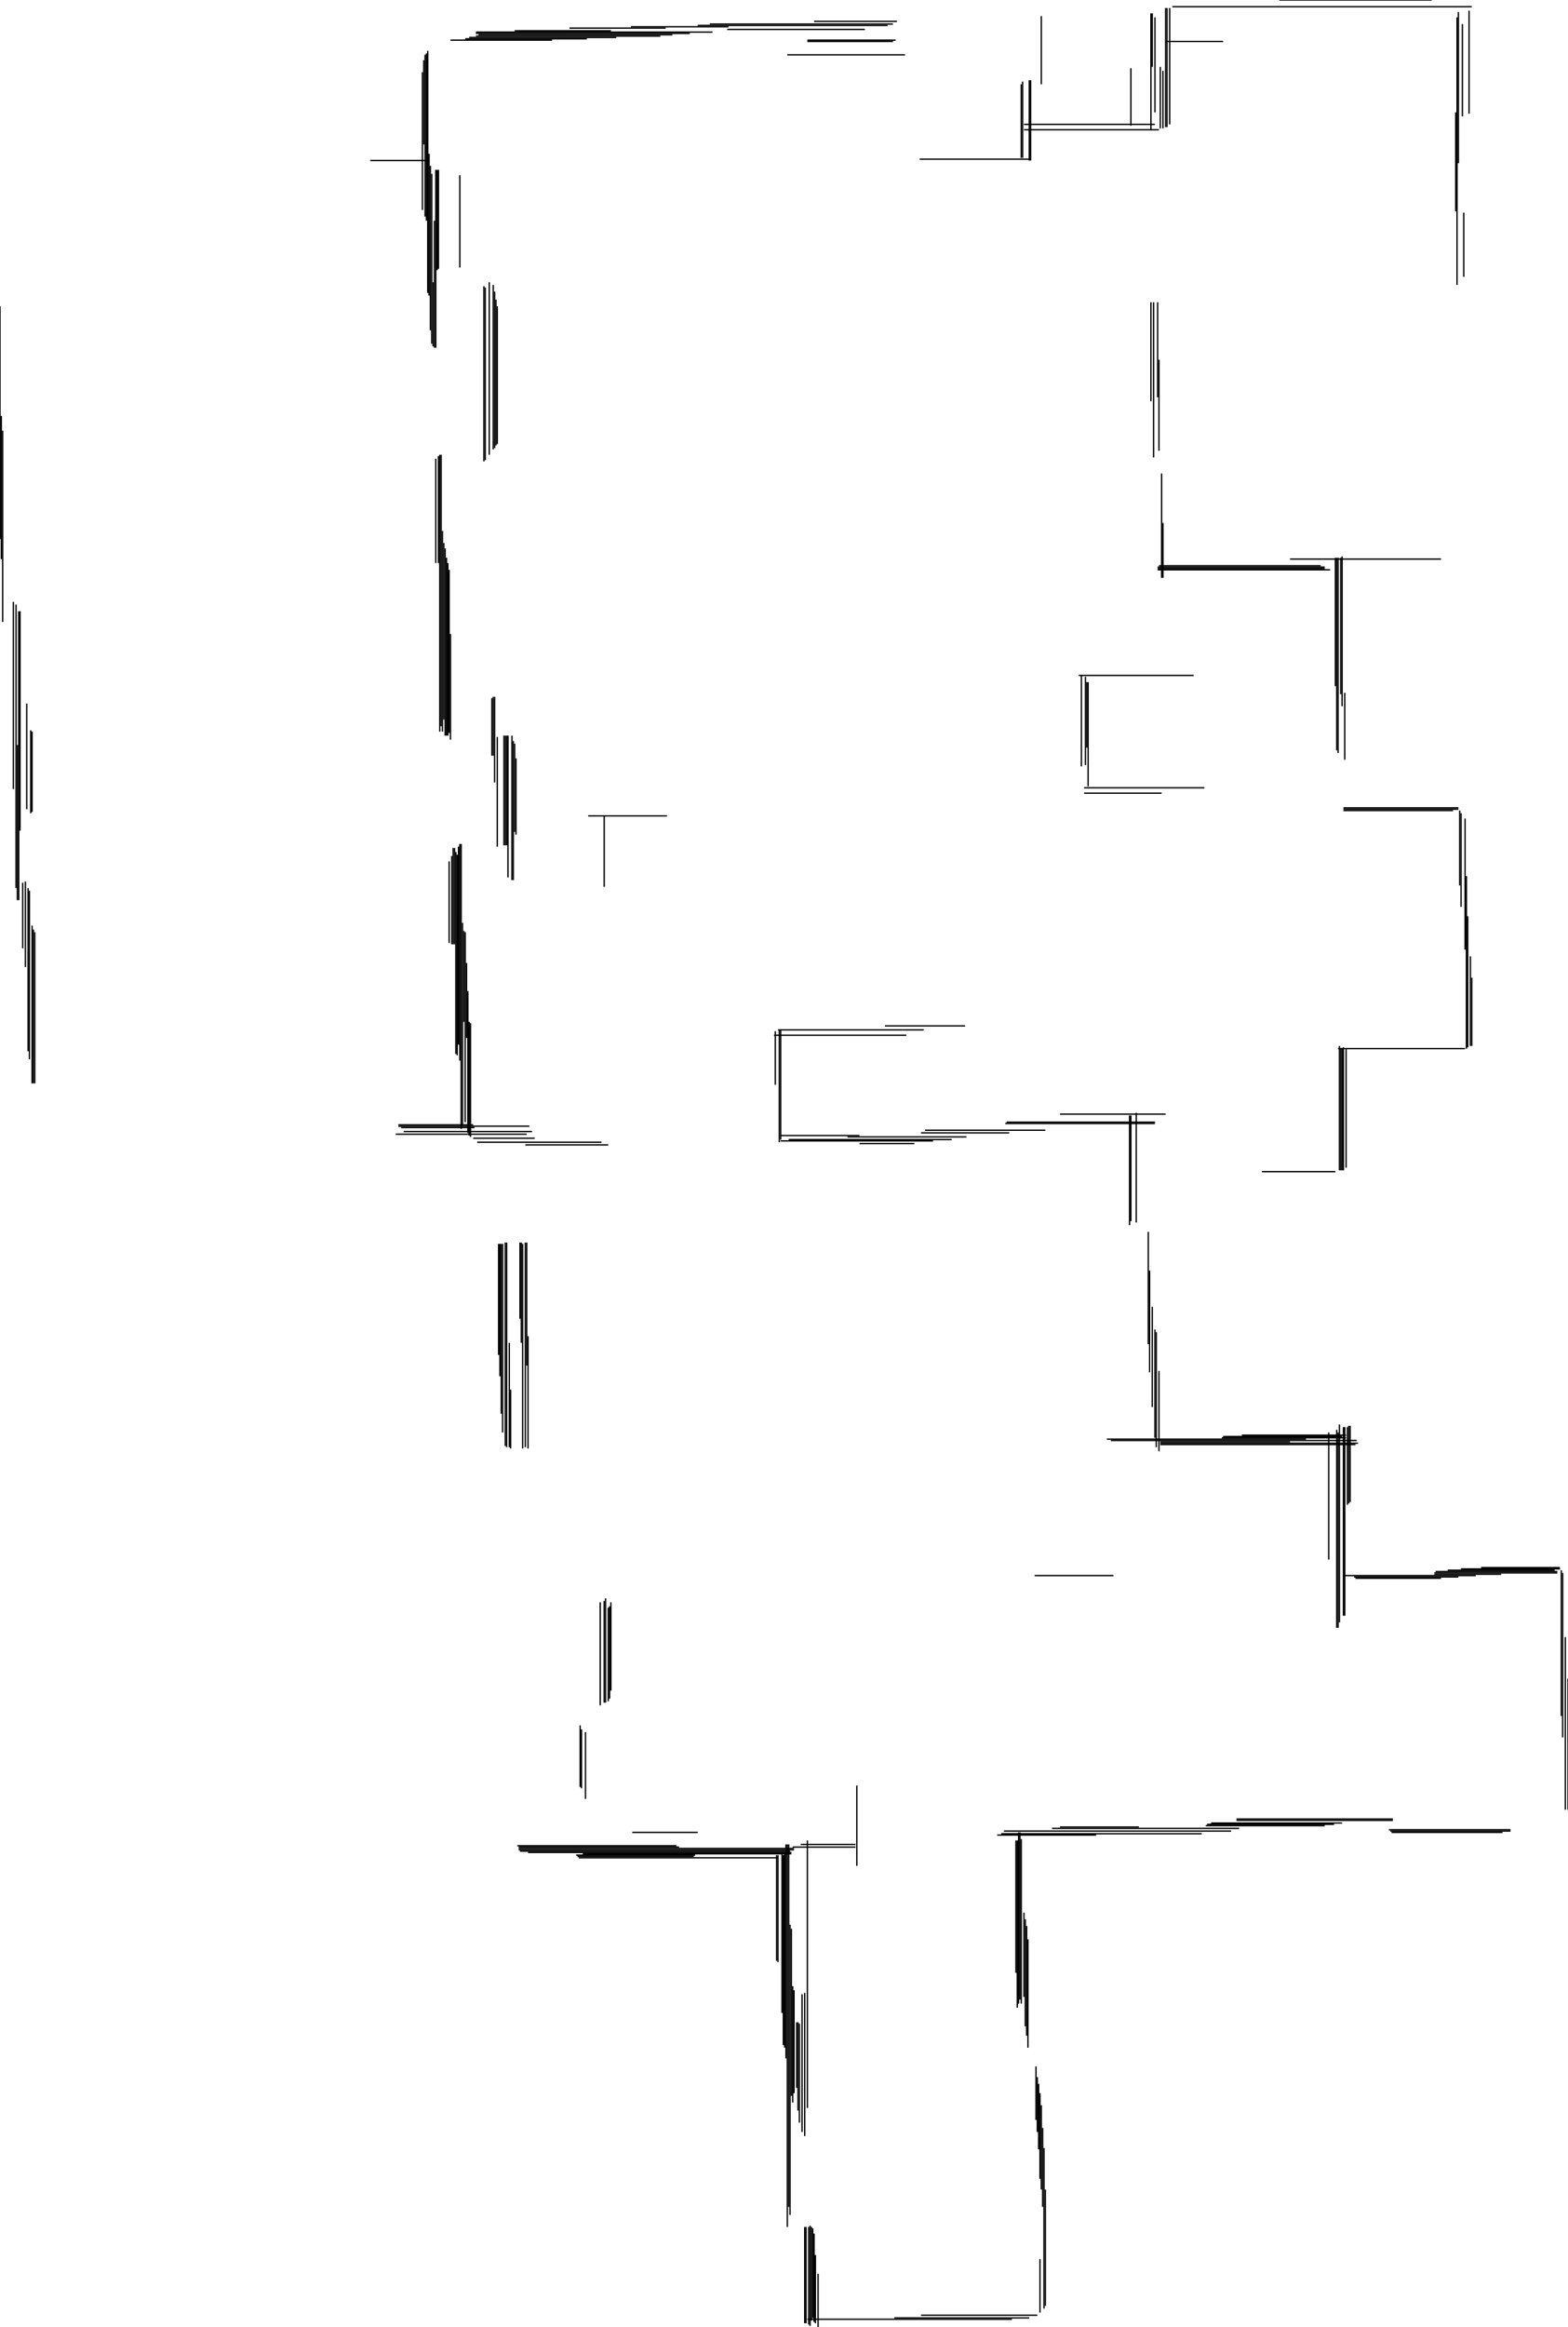 <?xml version="1.0" encoding="utf-8" ?>
<svg baseProfile="tiny" height="1740.0" version="1.2" viewBox="147,4,1173,1740" width="1173.0" xmlns="http://www.w3.org/2000/svg" xmlns:ev="http://www.w3.org/2001/xml-events" xmlns:xlink="http://www.w3.org/1999/xlink"><defs /><line stroke="rgb(0%,0%,0%)" x1="1150.0" x2="1150.0" y1="523.0" y2="421.0" /><line stroke="rgb(0%,0%,0%)" x1="1154.0" x2="1154.0" y1="877.0" y2="788.0" /><line stroke="rgb(0%,0%,0%)" x1="736.0" x2="736.0" y1="1669.0" y2="1383.0" /><line stroke="rgb(0%,0%,0%)" x1="1151.0" x2="1151.0" y1="532.0" y2="420.0" /><line stroke="rgb(0%,0%,0%)" x1="492.0" x2="492.0" y1="848.0" y2="635.0" /><line stroke="rgb(0%,0%,0%)" x1="910.0" x2="910.0" y1="1499.0" y2="1374.0" /><line stroke="rgb(0%,0%,0%)" x1="1187.0" x2="1277.0" y1="1373.0" y2="1373.0" /><line stroke="rgb(0%,0%,0%)" x1="691.0" x2="794.0" y1="26.0" y2="26.0" /><line stroke="rgb(0%,0%,0%)" x1="573.0" x2="645.0" y1="25.0" y2="25.0" /><line stroke="rgb(0%,0%,0%)" x1="1010.0" x2="1010.0" y1="346.0" y2="230.0" /><line stroke="rgb(0%,0%,0%)" x1="505.0" x2="650.0" y1="30.0" y2="30.0" /><line stroke="rgb(0%,0%,0%)" x1="1014.0" x2="1014.0" y1="341.0" y2="273.0" /><line stroke="rgb(0%,0%,0%)" x1="503.0" x2="641.0" y1="31.0" y2="31.0" /><line stroke="rgb(0%,0%,0%)" x1="738.0" x2="738.0" y1="1660.0" y2="1443.0" /><line stroke="rgb(0%,0%,0%)" x1="503.0" x2="663.0" y1="29.0" y2="29.0" /><line stroke="rgb(0%,0%,0%)" x1="1237.0" x2="1237.0" y1="217.0" y2="17.0" /><line stroke="rgb(0%,0%,0%)" x1="1153.0" x2="1153.0" y1="572.0" y2="522.0" /><line stroke="rgb(0%,0%,0%)" x1="1012.0" x2="1012.0" y1="1086.0" y2="1000.0" /><line stroke="rgb(0%,0%,0%)" x1="1146.0" x2="1146.0" y1="517.0" y2="421.0" /><line stroke="rgb(0%,0%,0%)" x1="1238.0" x2="1238.0" y1="126.0" y2="13.0" /><line stroke="rgb(0%,0%,0%)" x1="737.0" x2="737.0" y1="1654.0" y2="1383.0" /><line stroke="rgb(0%,0%,0%)" x1="524.0" x2="524.0" y1="636.0" y2="554.0" /><line stroke="rgb(0%,0%,0%)" x1="489.0" x2="489.0" y1="793.0" y2="643.0" /><line stroke="rgb(0%,0%,0%)" x1="480.0" x2="480.0" y1="554.0" y2="414.0" /><line stroke="rgb(0%,0%,0%)" x1="1152.0" x2="1152.0" y1="879.0" y2="787.0" /><line stroke="rgb(0%,0%,0%)" x1="523.0" x2="523.0" y1="1075.0" y2="934.0" /><line stroke="rgb(0%,0%,0%)" x1="1009.0" x2="1009.0" y1="54.0" y2="14.0" /><line stroke="rgb(0%,0%,0%)" x1="731.0" x2="790.0" y1="853.0" y2="853.0" /><line stroke="rgb(0%,0%,0%)" x1="934.0" x2="1074.0" y1="1371.0" y2="1371.0" /><line stroke="rgb(0%,0%,0%)" x1="1013.0" x2="1013.0" y1="301.0" y2="230.0" /><line stroke="rgb(0%,0%,0%)" x1="1186.0" x2="1277.0" y1="1372.0" y2="1372.0" /><line stroke="rgb(0%,0%,0%)" x1="1243.0" x2="1243.0" y1="714.0" y2="616.0" /><line stroke="rgb(0%,0%,0%)" x1="731.0" x2="845.0" y1="857.0" y2="857.0" /><line stroke="rgb(0%,0%,0%)" x1="485.0" x2="485.0" y1="710.0" y2="644.0" /><line stroke="rgb(0%,0%,0%)" x1="619.0" x2="692.0" y1="24.0" y2="24.0" /><line stroke="rgb(0%,0%,0%)" x1="735.0" x2="735.0" y1="1543.0" y2="1383.0" /><line stroke="rgb(0%,0%,0%)" x1="731.0" x2="731.0" y1="856.0" y2="774.0" /><line stroke="rgb(0%,0%,0%)" x1="912.0" x2="912.0" y1="122.0" y2="65.0" /><line stroke="rgb(0%,0%,0%)" x1="1244.0" x2="1244.0" y1="788.0" y2="659.0" /><line stroke="rgb(0%,0%,0%)" x1="503.0" x2="680.0" y1="28.0" y2="28.0" /><line stroke="rgb(0%,0%,0%)" x1="1240.0" x2="1240.0" y1="682.0" y2="612.0" /><line stroke="rgb(0%,0%,0%)" x1="536.0" x2="738.0" y1="1388.0" y2="1388.0" /><line stroke="rgb(0%,0%,0%)" x1="1006.0" x2="1006.0" y1="1009.0" y2="925.0" /><line stroke="rgb(0%,0%,0%)" x1="756.0" x2="818.0" y1="20.0" y2="20.0" /><line stroke="rgb(0%,0%,0%)" x1="1009.0" x2="1009.0" y1="1056.0" y2="981.0" /><line stroke="rgb(0%,0%,0%)" x1="1148.0" x2="1148.0" y1="1221.0" y2="1075.0" /><line stroke="rgb(0%,0%,0%)" x1="1149.0" x2="1149.0" y1="879.0" y2="786.0" /><line stroke="rgb(0%,0%,0%)" x1="1008.0" x2="1008.0" y1="101.0" y2="14.0" /><line stroke="rgb(0%,0%,0%)" x1="752.0" x2="752.0" y1="1742.0" y2="1669.0" /><line stroke="rgb(0%,0%,0%)" x1="473.0" x2="473.0" y1="264.0" y2="131.0" /><line stroke="rgb(0%,0%,0%)" x1="517.0" x2="517.0" y1="589.0" y2="525.0" /><line stroke="rgb(0%,0%,0%)" x1="896.0" x2="1046.0" y1="1375.0" y2="1375.0" /><line stroke="rgb(0%,0%,0%)" x1="498.0" x2="608.0" y1="32.0" y2="32.0" /><line stroke="rgb(0%,0%,0%)" x1="620.0" x2="669.0" y1="1374.0" y2="1374.0" /><line stroke="rgb(0%,0%,0%)" x1="527.0" x2="527.0" y1="660.0" y2="554.0" /><line stroke="rgb(0%,0%,0%)" x1="1245.0" x2="1245.0" y1="787.0" y2="689.0" /><line stroke="rgb(0%,0%,0%)" x1="921.0" x2="980.0" y1="1182.0" y2="1182.0" /><line stroke="rgb(0%,0%,0%)" x1="732.0" x2="732.0" y1="1509.0" y2="1389.0" /><line stroke="rgb(0%,0%,0%)" x1="532.0" x2="604.0" y1="27.0" y2="27.0" /><line stroke="rgb(0%,0%,0%)" x1="1050.0" x2="1145.0" y1="1368.0" y2="1368.0" /><line stroke="rgb(0%,0%,0%)" x1="478.0" x2="478.0" y1="551.0" y2="401.0" /><line stroke="rgb(0%,0%,0%)" x1="1016.0" x2="1016.0" y1="436.0" y2="358.0" /><line stroke="rgb(0%,0%,0%)" x1="479.0" x2="479.0" y1="542.0" y2="410.0" /><line stroke="rgb(0%,0%,0%)" x1="925.0" x2="925.0" y1="1733.0" y2="1693.0" /><line stroke="rgb(0%,0%,0%)" x1="1017.0" x2="1017.0" y1="100.0" y2="57.0" /><line stroke="rgb(0%,0%,0%)" x1="172.0" x2="172.0" y1="814.0" y2="699.0" /><line stroke="rgb(0%,0%,0%)" x1="528.0" x2="528.0" y1="1086.0" y2="1008.0" /><line stroke="rgb(0%,0%,0%)" x1="911.0" x2="911.0" y1="122.0" y2="67.0" /><line stroke="rgb(0%,0%,0%)" x1="443.0" x2="541.0" y1="852.0" y2="852.0" /><line stroke="rgb(0%,0%,0%)" x1="1015.0" x2="1015.0" y1="100.0" y2="54.0" /><line stroke="rgb(0%,0%,0%)" x1="540.0" x2="540.0" y1="1086.0" y2="933.0" /><line stroke="rgb(0%,0%,0%)" x1="449.0" x2="545.0" y1="850.0" y2="850.0" /><line stroke="rgb(0%,0%,0%)" x1="1049.0" x2="1138.0" y1="1369.0" y2="1369.0" /><line stroke="rgb(0%,0%,0%)" x1="913.0" x2="1014.0" y1="101.0" y2="101.0" /><line stroke="rgb(0%,0%,0%)" x1="917.0" x2="917.0" y1="124.0" y2="64.0" /><line stroke="rgb(0%,0%,0%)" x1="1241.0" x2="1241.0" y1="91.0" y2="22.0" /><line stroke="rgb(0%,0%,0%)" x1="1152.0" x2="1238.0" y1="608.0" y2="608.0" /><line stroke="rgb(0%,0%,0%)" x1="751.0" x2="751.0" y1="1580.0" y2="1380.0" /><line stroke="rgb(0%,0%,0%)" x1="1147.0" x2="1147.0" y1="1221.0" y2="1073.0" /><line stroke="rgb(0%,0%,0%)" x1="542.0" x2="542.0" y1="1087.0" y2="1003.0" /><line stroke="rgb(0%,0%,0%)" x1="734.0" x2="734.0" y1="1535.0" y2="1389.0" /><line stroke="rgb(0%,0%,0%)" x1="926.0" x2="926.0" y1="67.0" y2="16.0" /><line stroke="rgb(0%,0%,0%)" x1="927.0" x2="927.0" y1="1654.0" y2="1595.0" /><line stroke="rgb(0%,0%,0%)" x1="487.0" x2="487.0" y1="710.0" y2="638.0" /><line stroke="rgb(0%,0%,0%)" x1="749.0" x2="749.0" y1="1601.0" y2="1494.0" /><line stroke="rgb(0%,0%,0%)" x1="476.0" x2="476.0" y1="551.0" y2="344.0" /><line stroke="rgb(0%,0%,0%)" x1="1007.0" x2="1007.0" y1="1030.0" y2="954.0" /><line stroke="rgb(0%,0%,0%)" x1="755.0" x2="755.0" y1="1737.0" y2="1670.0" /><line stroke="rgb(0%,0%,0%)" x1="525.0" x2="525.0" y1="636.0" y2="554.0" /><line stroke="rgb(0%,0%,0%)" x1="518.0" x2="518.0" y1="337.0" y2="228.0" /><line stroke="rgb(0%,0%,0%)" x1="526.0" x2="526.0" y1="636.0" y2="554.0" /><line stroke="rgb(0%,0%,0%)" x1="579.0" x2="666.0" y1="1392.0" y2="1392.0" /><line stroke="rgb(0%,0%,0%)" x1="737.0" x2="859.0" y1="856.0" y2="856.0" /><line stroke="rgb(0%,0%,0%)" x1="488.0" x2="488.0" y1="792.0" y2="641.0" /><line stroke="rgb(0%,0%,0%)" x1="733.0" x2="733.0" y1="1533.0" y2="1391.0" /><line stroke="rgb(0%,0%,0%)" x1="1239.0" x2="1239.0" y1="666.0" y2="610.0" /><line stroke="rgb(0%,0%,0%)" x1="475.0" x2="475.0" y1="205.0" y2="131.0" /><line stroke="rgb(0%,0%,0%)" x1="913.0" x2="913.0" y1="1497.0" y2="1434.0" /><line stroke="rgb(0%,0%,0%)" x1="730.0" x2="730.0" y1="858.0" y2="774.0" /><line stroke="rgb(0%,0%,0%)" x1="482.0" x2="482.0" y1="554.0" y2="425.0" /><line stroke="rgb(0%,0%,0%)" x1="1013.0" x2="1138.0" y1="429.0" y2="429.0" /><line stroke="rgb(0%,0%,0%)" x1="727.0" x2="727.0" y1="815.0" y2="775.0" /><line stroke="rgb(0%,0%,0%)" x1="1220.0" x2="1270.0" y1="1181.0" y2="1181.0" /><line stroke="rgb(0%,0%,0%)" x1="1316.0" x2="1316.0" y1="1303.0" y2="1180.0" /><line stroke="rgb(0%,0%,0%)" x1="729.0" x2="838.0" y1="774.0" y2="774.0" /><line stroke="rgb(0%,0%,0%)" x1="1188.0" x2="1271.0" y1="1374.0" y2="1374.0" /><line stroke="rgb(0%,0%,0%)" x1="495.0" x2="495.0" y1="843.0" y2="701.0" /><line stroke="rgb(0%,0%,0%)" x1="542.0" x2="739.0" y1="1389.0" y2="1389.0" /><line stroke="rgb(0%,0%,0%)" x1="1019.0" x2="1062.0" y1="35.0" y2="35.0" /><line stroke="rgb(0%,0%,0%)" x1="495.0" x2="586.0" y1="33.0" y2="33.0" /><line stroke="rgb(0%,0%,0%)" x1="914.0" x2="914.0" y1="1519.0" y2="1439.0" /><line stroke="rgb(0%,0%,0%)" x1="491.0" x2="491.0" y1="204.0" y2="135.0" /><line stroke="rgb(0%,0%,0%)" x1="928.0" x2="928.0" y1="1730.0" y2="1610.0" /><line stroke="rgb(0%,0%,0%)" x1="1242.0" x2="1242.0" y1="211.0" y2="163.0" /><line stroke="rgb(0%,0%,0%)" x1="599.0" x2="599.0" y1="667.0" y2="614.0" /><line stroke="rgb(0%,0%,0%)" x1="1022.0" x2="1022.0" y1="97.0" y2="10.0" /><line stroke="rgb(0%,0%,0%)" x1="816.0" x2="917.0" y1="1737.0" y2="1737.0" /><line stroke="rgb(0%,0%,0%)" x1="472.0" x2="472.0" y1="264.0" y2="169.0" /><line stroke="rgb(0%,0%,0%)" x1="493.0" x2="493.0" y1="845.0" y2="694.0" /><line stroke="rgb(0%,0%,0%)" x1="532.0" x2="532.0" y1="626.0" y2="560.0" /><line stroke="rgb(0%,0%,0%)" x1="993.0" x2="993.0" y1="98.0" y2="55.0" /><line stroke="rgb(0%,0%,0%)" x1="521.0" x2="521.0" y1="1033.0" y2="934.0" /><line stroke="rgb(0%,0%,0%)" x1="519.0" x2="519.0" y1="336.0" y2="233.0" /><line stroke="rgb(0%,0%,0%)" x1="471.0" x2="471.0" y1="263.0" y2="215.0" /><line stroke="rgb(0%,0%,0%)" x1="728.0" x2="728.0" y1="1470.0" y2="1391.0" /><line stroke="rgb(0%,0%,0%)" x1="475.0" x2="475.0" y1="425.0" y2="345.0" /><line stroke="rgb(0%,0%,0%)" x1="529.0" x2="529.0" y1="1087.0" y2="1043.0" /><line stroke="rgb(0%,0%,0%)" x1="923.0" x2="923.0" y1="1598.0" y2="1557.0" /><line stroke="rgb(0%,0%,0%)" x1="477.0" x2="477.0" y1="547.0" y2="344.0" /><line stroke="rgb(0%,0%,0%)" x1="466.0" x2="466.0" y1="169.0" y2="44.0" /><line stroke="rgb(0%,0%,0%)" x1="1248.0" x2="1248.0" y1="786.0" y2="735.0" /><line stroke="rgb(0%,0%,0%)" x1="499.0" x2="499.0" y1="854.0" y2="769.0" /><line stroke="rgb(0%,0%,0%)" x1="490.0" x2="490.0" y1="785.0" y2="637.0" /><line stroke="rgb(0%,0%,0%)" x1="750.0" x2="750.0" y1="1741.0" y2="1669.0" /><line stroke="rgb(0%,0%,0%)" x1="470.0" x2="470.0" y1="261.0" y2="134.0" /><line stroke="rgb(0%,0%,0%)" x1="148.0" x2="148.0" y1="422.0" y2="315.0" /><line stroke="rgb(0%,0%,0%)" x1="669.0" x2="811.0" y1="23.0" y2="23.0" /><line stroke="rgb(0%,0%,0%)" x1="893.0" x2="967.0" y1="1376.0" y2="1376.0" /><line stroke="rgb(0%,0%,0%)" x1="530.0" x2="530.0" y1="662.0" y2="554.0" /><line stroke="rgb(0%,0%,0%)" x1="1315.0" x2="1315.0" y1="1287.0" y2="1178.0" /><line stroke="rgb(0%,0%,0%)" x1="580.0" x2="729.0" y1="1393.0" y2="1393.0" /><line stroke="rgb(0%,0%,0%)" x1="751.0" x2="904.0" y1="1738.0" y2="1738.0" /><line stroke="rgb(0%,0%,0%)" x1="1150.0" x2="1150.0" y1="879.0" y2="788.0" /><line stroke="rgb(0%,0%,0%)" x1="925.0" x2="925.0" y1="1633.0" y2="1569.0" /><line stroke="rgb(0%,0%,0%)" x1="754.0" x2="754.0" y1="1739.0" y2="1669.0" /><line stroke="rgb(0%,0%,0%)" x1="1236.0" x2="1236.0" y1="162.0" y2="88.0" /><line stroke="rgb(0%,0%,0%)" x1="751.0" x2="817.0" y1="34.0" y2="34.0" /><line stroke="rgb(0%,0%,0%)" x1="1152.0" x2="1238.0" y1="609.0" y2="609.0" /><line stroke="rgb(0%,0%,0%)" x1="900.0" x2="1011.0" y1="843.0" y2="843.0" /><line stroke="rgb(0%,0%,0%)" x1="956.0" x2="956.0" y1="577.0" y2="509.0" /><line stroke="rgb(0%,0%,0%)" x1="915.0" x2="915.0" y1="1526.0" y2="1444.0" /><line stroke="rgb(0%,0%,0%)" x1="898.0" x2="1068.0" y1="1373.0" y2="1373.0" /><line stroke="rgb(0%,0%,0%)" x1="147.0" x2="147.0" y1="407.0" y2="233.0" /><line stroke="rgb(0%,0%,0%)" x1="535.0" x2="741.0" y1="1386.0" y2="1386.0" /><line stroke="rgb(0%,0%,0%)" x1="533.0" x2="533.0" y1="628.0" y2="571.0" /><line stroke="rgb(0%,0%,0%)" x1="1072.0" x2="1189.0" y1="1365.0" y2="1365.0" /><line stroke="rgb(0%,0%,0%)" x1="445.0" x2="543.0" y1="846.0" y2="846.0" /><line stroke="rgb(0%,0%,0%)" x1="494.0" x2="494.0" y1="768.0" y2="700.0" /><line stroke="rgb(0%,0%,0%)" x1="496.0" x2="496.0" y1="780.0" y2="724.0" /><line stroke="rgb(0%,0%,0%)" x1="517.0" x2="517.0" y1="339.0" y2="222.0" /><line stroke="rgb(0%,0%,0%)" x1="835.0" x2="918.0" y1="123.0" y2="123.0" /><line stroke="rgb(0%,0%,0%)" x1="531.0" x2="531.0" y1="662.0" y2="558.0" /><line stroke="rgb(0%,0%,0%)" x1="1151.0" x2="1151.0" y1="879.0" y2="788.0" /><line stroke="rgb(0%,0%,0%)" x1="481.0" x2="481.0" y1="554.0" y2="421.0" /><line stroke="rgb(0%,0%,0%)" x1="916.0" x2="916.0" y1="1535.0" y2="1454.0" /><line stroke="rgb(0%,0%,0%)" x1="484.0" x2="484.0" y1="557.0" y2="478.0" /><line stroke="rgb(0%,0%,0%)" x1="740.0" x2="740.0" y1="1576.0" y2="1489.0" /><line stroke="rgb(0%,0%,0%)" x1="173.0" x2="173.0" y1="814.0" y2="701.0" /><line stroke="rgb(0%,0%,0%)" x1="907.0" x2="907.0" y1="1479.0" y2="1380.0" /><line stroke="rgb(0%,0%,0%)" x1="1152.0" x2="1234.0" y1="610.0" y2="610.0" /><line stroke="rgb(0%,0%,0%)" x1="166.0" x2="166.0" y1="727.0" y2="663.0" /><line stroke="rgb(0%,0%,0%)" x1="168.0" x2="168.0" y1="790.0" y2="668.0" /><line stroke="rgb(0%,0%,0%)" x1="520.0" x2="520.0" y1="1017.0" y2="934.0" /><line stroke="rgb(0%,0%,0%)" x1="940.0" x2="999.0" y1="1370.0" y2="1370.0" /><line stroke="rgb(0%,0%,0%)" x1="1020.0" x2="1020.0" y1="99.0" y2="10.0" /><line stroke="rgb(0%,0%,0%)" x1="604.0" x2="604.0" y1="1268.0" y2="1202.0" /><line stroke="rgb(0%,0%,0%)" x1="1024.0" x2="1248.0" y1="9.0" y2="9.0" /><line stroke="rgb(0%,0%,0%)" x1="747.0" x2="747.0" y1="1598.0" y2="1495.0" /><line stroke="rgb(0%,0%,0%)" x1="749.0" x2="749.0" y1="1741.0" y2="1669.0" /><line stroke="rgb(0%,0%,0%)" x1="1153.0" x2="1251.0" y1="1182.0" y2="1182.0" /><line stroke="rgb(0%,0%,0%)" x1="582.0" x2="582.0" y1="1341.0" y2="1297.0" /><line stroke="rgb(0%,0%,0%)" x1="929.0" x2="929.0" y1="1728.0" y2="1641.0" /><line stroke="rgb(0%,0%,0%)" x1="926.0" x2="926.0" y1="1641.0" y2="1578.0" /><line stroke="rgb(0%,0%,0%)" x1="600.0" x2="600.0" y1="1277.0" y2="1199.0" /><line stroke="rgb(0%,0%,0%)" x1="839.0" x2="929.0" y1="849.0" y2="849.0" /><line stroke="rgb(0%,0%,0%)" x1="913.0" x2="1011.0" y1="97.0" y2="97.0" /><line stroke="rgb(0%,0%,0%)" x1="469.0" x2="469.0" y1="251.0" y2="128.0" /><line stroke="rgb(0%,0%,0%)" x1="1149.0" x2="1149.0" y1="1217.0" y2="1069.0" /><line stroke="rgb(0%,0%,0%)" x1="1152.0" x2="1152.0" y1="1212.0" y2="1071.0" /><line stroke="rgb(0%,0%,0%)" x1="159.0" x2="159.0" y1="668.0" y2="456.0" /><line stroke="rgb(0%,0%,0%)" x1="1155.0" x2="1155.0" y1="1129.0" y2="1071.0" /><line stroke="rgb(0%,0%,0%)" x1="1061.0" x2="1154.0" y1="1079.0" y2="1079.0" /><line stroke="rgb(0%,0%,0%)" x1="958.0" x2="1048.0" y1="593.0" y2="593.0" /><line stroke="rgb(0%,0%,0%)" x1="603.0" x2="603.0" y1="1274.0" y2="1205.0" /><line stroke="rgb(0%,0%,0%)" x1="424.0" x2="468.0" y1="124.0" y2="124.0" /><line stroke="rgb(0%,0%,0%)" x1="538.0" x2="538.0" y1="1087.0" y2="934.0" /><line stroke="rgb(0%,0%,0%)" x1="993.0" x2="993.0" y1="917.0" y2="838.0" /><line stroke="rgb(0%,0%,0%)" x1="157.0" x2="157.0" y1="594.0" y2="454.0" /><line stroke="rgb(0%,0%,0%)" x1="602.0" x2="602.0" y1="1276.0" y2="1206.0" /><line stroke="rgb(0%,0%,0%)" x1="908.0" x2="908.0" y1="1505.0" y2="1380.0" /><line stroke="rgb(0%,0%,0%)" x1="467.0" x2="467.0" y1="223.0" y2="42.0" /><line stroke="rgb(0%,0%,0%)" x1="958.0" x2="1016.0" y1="597.0" y2="597.0" /><line stroke="rgb(0%,0%,0%)" x1="909.0" x2="909.0" y1="1502.0" y2="1374.0" /><line stroke="rgb(0%,0%,0%)" x1="534.0" x2="653.0" y1="1384.0" y2="1384.0" /><line stroke="rgb(0%,0%,0%)" x1="501.0" x2="547.0" y1="855.0" y2="855.0" /><line stroke="rgb(0%,0%,0%)" x1="465.0" x2="465.0" y1="166.0" y2="45.0" /><line stroke="rgb(0%,0%,0%)" x1="959.0" x2="959.0" y1="576.0" y2="510.0" /><line stroke="rgb(0%,0%,0%)" x1="729.0" x2="729.0" y1="1471.0" y2="1391.0" /><line stroke="rgb(0%,0%,0%)" x1="1221.0" x2="1312.0" y1="1179.0" y2="1179.0" /><line stroke="rgb(0%,0%,0%)" x1="753.0" x2="753.0" y1="1743.0" y2="1668.0" /><line stroke="rgb(0%,0%,0%)" x1="726.0" x2="825.0" y1="778.0" y2="778.0" /><line stroke="rgb(0%,0%,0%)" x1="1247.0" x2="1247.0" y1="786.0" y2="719.0" /><line stroke="rgb(0%,0%,0%)" x1="516.0" x2="516.0" y1="569.0" y2="525.0" /><line stroke="rgb(0%,0%,0%)" x1="836.0" x2="902.0" y1="851.0" y2="851.0" /><line stroke="rgb(0%,0%,0%)" x1="464.0" x2="464.0" y1="112.0" y2="49.0" /><line stroke="rgb(0%,0%,0%)" x1="678.0" x2="815.0" y1="22.0" y2="22.0" /><line stroke="rgb(0%,0%,0%)" x1="1112.0" x2="1225.0" y1="422.0" y2="422.0" /><line stroke="rgb(0%,0%,0%)" x1="171.0" x2="171.0" y1="611.0" y2="551.0" /><line stroke="rgb(0%,0%,0%)" x1="483.0" x2="483.0" y1="709.0" y2="648.0" /><line stroke="rgb(0%,0%,0%)" x1="1053.0" x2="1151.0" y1="1367.0" y2="1367.0" /><line stroke="rgb(0%,0%,0%)" x1="536.0" x2="536.0" y1="990.0" y2="933.0" /><line stroke="rgb(0%,0%,0%)" x1="1104.0" x2="1218.0" y1="4.0" y2="4.0" /><line stroke="rgb(0%,0%,0%)" x1="1220.0" x2="1312.0" y1="1180.0" y2="1180.0" /><line stroke="rgb(0%,0%,0%)" x1="1015.0" x2="1112.0" y1="1082.0" y2="1082.0" /><line stroke="rgb(0%,0%,0%)" x1="1156.0" x2="1156.0" y1="1128.0" y2="1070.0" /><line stroke="rgb(0%,0%,0%)" x1="513.0" x2="513.0" y1="344.0" y2="215.0" /><line stroke="rgb(0%,0%,0%)" x1="759.0" x2="759.0" y1="1744.0" y2="1704.0" /><line stroke="rgb(0%,0%,0%)" x1="1011.0" x2="1011.0" y1="88.0" y2="17.0" /><line stroke="rgb(0%,0%,0%)" x1="515.0" x2="515.0" y1="569.0" y2="526.0" /><line stroke="rgb(0%,0%,0%)" x1="918.0" x2="918.0" y1="124.0" y2="64.0" /><line stroke="rgb(0%,0%,0%)" x1="447.0" x2="502.0" y1="847.0" y2="847.0" /><line stroke="rgb(0%,0%,0%)" x1="522.0" x2="522.0" y1="1061.0" y2="934.0" /><line stroke="rgb(0%,0%,0%)" x1="161.0" x2="161.0" y1="677.0" y2="461.0" /><line stroke="rgb(0%,0%,0%)" x1="491.0" x2="491.0" y1="797.0" y2="635.0" /><line stroke="rgb(0%,0%,0%)" x1="741.0" x2="741.0" y1="1569.0" y2="1492.0" /><line stroke="rgb(0%,0%,0%)" x1="1017.0" x2="1017.0" y1="436.0" y2="395.0" /><line stroke="rgb(0%,0%,0%)" x1="1153.0" x2="1153.0" y1="1212.0" y2="1071.0" /><line stroke="rgb(0%,0%,0%)" x1="954.0" x2="1040.0" y1="509.0" y2="509.0" /><line stroke="rgb(0%,0%,0%)" x1="1019.0" x2="1019.0" y1="99.0" y2="10.0" /><line stroke="rgb(0%,0%,0%)" x1="1014.0" x2="1014.0" y1="1089.0" y2="1029.0" /><line stroke="rgb(0%,0%,0%)" x1="744.0" x2="744.0" y1="1582.0" y2="1516.0" /><line stroke="rgb(0%,0%,0%)" x1="1013.0" x2="1142.0" y1="430.0" y2="430.0" /><line stroke="rgb(0%,0%,0%)" x1="790.0" x2="831.0" y1="859.0" y2="859.0" /><line stroke="rgb(0%,0%,0%)" x1="911.0" x2="911.0" y1="1502.0" y2="1379.0" /><line stroke="rgb(0%,0%,0%)" x1="149.0" x2="149.0" y1="469.0" y2="326.0" /><line stroke="rgb(0%,0%,0%)" x1="740.0" x2="787.0" y1="1385.0" y2="1385.0" /><line stroke="rgb(0%,0%,0%)" x1="924.0" x2="924.0" y1="1611.0" y2="1562.0" /><line stroke="rgb(0%,0%,0%)" x1="1230.0" x2="1310.0" y1="1178.0" y2="1178.0" /><line stroke="rgb(0%,0%,0%)" x1="1072.0" x2="1189.0" y1="1364.0" y2="1364.0" /><line stroke="rgb(0%,0%,0%)" x1="1013.0" x2="1138.0" y1="428.0" y2="428.0" /><line stroke="rgb(0%,0%,0%)" x1="170.0" x2="170.0" y1="612.0" y2="550.0" /><line stroke="rgb(0%,0%,0%)" x1="484.0" x2="560.0" y1="34.0" y2="34.0" /><line stroke="rgb(0%,0%,0%)" x1="1148.0" x2="1148.0" y1="567.0" y2="421.0" /><line stroke="rgb(0%,0%,0%)" x1="498.0" x2="498.0" y1="853.0" y2="768.0" /><line stroke="rgb(0%,0%,0%)" x1="587.0" x2="646.0" y1="614.0" y2="614.0" /><line stroke="rgb(0%,0%,0%)" x1="1318.0" x2="1318.0" y1="1357.0" y2="1228.0" /><line stroke="rgb(0%,0%,0%)" x1="599.0" x2="599.0" y1="1277.0" y2="1201.0" /><line stroke="rgb(0%,0%,0%)" x1="992.0" x2="992.0" y1="920.0" y2="838.0" /><line stroke="rgb(0%,0%,0%)" x1="1008.0" x2="1008.0" y1="304.0" y2="230.0" /><line stroke="rgb(0%,0%,0%)" x1="1015.0" x2="1161.0" y1="1084.0" y2="1084.0" /><line stroke="rgb(0%,0%,0%)" x1="960.0" x2="960.0" y1="563.0" y2="514.0" /><line stroke="rgb(0%,0%,0%)" x1="978.0" x2="1162.0" y1="1081.0" y2="1081.0" /><line stroke="rgb(0%,0%,0%)" x1="162.0" x2="162.0" y1="625.0" y2="461.0" /><line stroke="rgb(0%,0%,0%)" x1="1148.0" x2="1243.0" y1="788.0" y2="788.0" /><line stroke="rgb(0%,0%,0%)" x1="497.0" x2="497.0" y1="851.0" y2="745.0" /><line stroke="rgb(0%,0%,0%)" x1="540.0" x2="602.0" y1="860.0" y2="860.0" /><line stroke="rgb(0%,0%,0%)" x1="1014.0" x2="1135.0" y1="427.0" y2="427.0" /><line stroke="rgb(0%,0%,0%)" x1="516.0" x2="516.0" y1="340.0" y2="217.0" /><line stroke="rgb(0%,0%,0%)" x1="757.0" x2="757.0" y1="1741.0" y2="1690.0" /><line stroke="rgb(0%,0%,0%)" x1="473.0" x2="473.0" y1="425.0" y2="347.0" /><line stroke="rgb(0%,0%,0%)" x1="1320.0" x2="1320.0" y1="1357.0" y2="1259.0" /><line stroke="rgb(0%,0%,0%)" x1="541.0" x2="541.0" y1="1025.0" y2="933.0" /><line stroke="rgb(0%,0%,0%)" x1="519.0" x2="519.0" y1="637.0" y2="555.0" /><line stroke="rgb(0%,0%,0%)" x1="1015.0" x2="1163.0" y1="1083.0" y2="1083.0" /><line stroke="rgb(0%,0%,0%)" x1="788.0" x2="788.0" y1="1399.0" y2="1339.0" /><line stroke="rgb(0%,0%,0%)" x1="509.0" x2="509.0" y1="349.0" y2="218.0" /><line stroke="rgb(0%,0%,0%)" x1="169.0" x2="169.0" y1="796.0" y2="670.0" /><line stroke="rgb(0%,0%,0%)" x1="975.0" x2="1124.0" y1="1080.0" y2="1080.0" /><line stroke="rgb(0%,0%,0%)" x1="739.0" x2="739.0" y1="1571.0" y2="1446.0" /><line stroke="rgb(0%,0%,0%)" x1="583.0" x2="739.0" y1="1390.0" y2="1390.0" /><line stroke="rgb(0%,0%,0%)" x1="585.0" x2="585.0" y1="1349.0" y2="1299.0" /><line stroke="rgb(0%,0%,0%)" x1="961.0" x2="961.0" y1="592.0" y2="514.0" /><line stroke="rgb(0%,0%,0%)" x1="940.0" x2="1019.0" y1="837.0" y2="837.0" /><line stroke="rgb(0%,0%,0%)" x1="463.0" x2="463.0" y1="161.0" y2="58.0" /><line stroke="rgb(0%,0%,0%)" x1="1240.0" x2="1314.0" y1="1177.0" y2="1177.0" /><line stroke="rgb(0%,0%,0%)" x1="1246.0" x2="1246.0" y1="89.0" y2="12.0" /><line stroke="rgb(0%,0%,0%)" x1="537.0" x2="537.0" y1="1008.0" y2="933.0" /><line stroke="rgb(0%,0%,0%)" x1="899.0" x2="1011.0" y1="844.0" y2="844.0" /><line stroke="rgb(0%,0%,0%)" x1="746.0" x2="787.0" y1="1383.0" y2="1383.0" /><line stroke="rgb(0%,0%,0%)" x1="510.0" x2="510.0" y1="348.0" y2="219.0" /><line stroke="rgb(0%,0%,0%)" x1="525.0" x2="525.0" y1="1085.0" y2="933.0" /><line stroke="rgb(0%,0%,0%)" x1="483.0" x2="483.0" y1="552.0" y2="430.0" /><line stroke="rgb(0%,0%,0%)" x1="745.0" x2="745.0" y1="1591.0" y2="1517.0" /><line stroke="rgb(0%,0%,0%)" x1="836.0" x2="923.0" y1="1735.0" y2="1735.0" /><line stroke="rgb(0%,0%,0%)" x1="751.0" x2="815.0" y1="35.0" y2="35.0" /><line stroke="rgb(0%,0%,0%)" x1="1147.0" x2="1147.0" y1="565.0" y2="421.0" /><line stroke="rgb(0%,0%,0%)" x1="535.0" x2="741.0" y1="1387.0" y2="1387.0" /><line stroke="rgb(0%,0%,0%)" x1="474.0" x2="474.0" y1="206.0" y2="131.0" /><line stroke="rgb(0%,0%,0%)" x1="1141.0" x2="1141.0" y1="1170.0" y2="1075.0" /><line stroke="rgb(0%,0%,0%)" x1="504.0" x2="597.0" y1="858.0" y2="858.0" /><line stroke="rgb(0%,0%,0%)" x1="809.0" x2="869.0" y1="771.0" y2="771.0" /><line stroke="rgb(0%,0%,0%)" x1="596.0" x2="596.0" y1="1279.0" y2="1202.0" /><line stroke="rgb(0%,0%,0%)" x1="743.0" x2="743.0" y1="1565.0" y2="1516.0" /><line stroke="rgb(0%,0%,0%)" x1="171.0" x2="171.0" y1="814.0" y2="696.0" /><line stroke="rgb(0%,0%,0%)" x1="1161.0" x2="1225.0" y1="1184.0" y2="1184.0" /><line stroke="rgb(0%,0%,0%)" x1="160.0" x2="160.0" y1="677.0" y2="561.0" /><line stroke="rgb(0%,0%,0%)" x1="535.0" x2="655.0" y1="1385.0" y2="1385.0" /><line stroke="rgb(0%,0%,0%)" x1="1062.0" x2="1151.0" y1="1078.0" y2="1078.0" /><line stroke="rgb(0%,0%,0%)" x1="164.0" x2="164.0" y1="713.0" y2="664.0" /><line stroke="rgb(0%,0%,0%)" x1="578.0" x2="667.0" y1="1391.0" y2="1391.0" /><line stroke="rgb(0%,0%,0%)" x1="468.0" x2="468.0" y1="225.0" y2="119.0" /><line stroke="rgb(0%,0%,0%)" x1="781.0" x2="870.0" y1="854.0" y2="854.0" /><line stroke="rgb(0%,0%,0%)" x1="581.0" x2="581.0" y1="1340.0" y2="1294.0" /><line stroke="rgb(0%,0%,0%)" x1="167.0" x2="167.0" y1="609.0" y2="530.0" /><line stroke="rgb(0%,0%,0%)" x1="1255.0" x2="1314.0" y1="1176.0" y2="1176.0" /><line stroke="rgb(0%,0%,0%)" x1="1091.0" x2="1146.0" y1="880.0" y2="880.0" /><line stroke="rgb(0%,0%,0%)" x1="1160.0" x2="1238.0" y1="1183.0" y2="1183.0" /><line stroke="rgb(0%,0%,0%)" x1="1076.0" x2="1154.0" y1="1077.0" y2="1077.0" /><line stroke="rgb(0%,0%,0%)" x1="1011.0" x2="1011.0" y1="1079.0" y2="998.0" /><line stroke="rgb(0%,0%,0%)" x1="486.0" x2="486.0" y1="710.0" y2="638.0" /><line stroke="rgb(0%,0%,0%)" x1="756.0" x2="756.0" y1="1740.0" y2="1674.0" /><line stroke="rgb(0%,0%,0%)" x1="526.0" x2="526.0" y1="1086.0" y2="933.0" /><line stroke="rgb(0%,0%,0%)" x1="736.0" x2="824.0" y1="45.0" y2="45.0" /><line stroke="rgb(0%,0%,0%)" x1="997.0" x2="997.0" y1="918.0" y2="836.0" /><line stroke="rgb(0%,0%,0%)" x1="445.0" x2="501.0" y1="845.0" y2="845.0" /><line stroke="rgb(0%,0%,0%)" x1="922.0" x2="922.0" y1="1589.0" y2="1549.0" /><line stroke="rgb(0%,0%,0%)" x1="1157.0" x2="1157.0" y1="1127.0" y2="1070.0" /></svg>